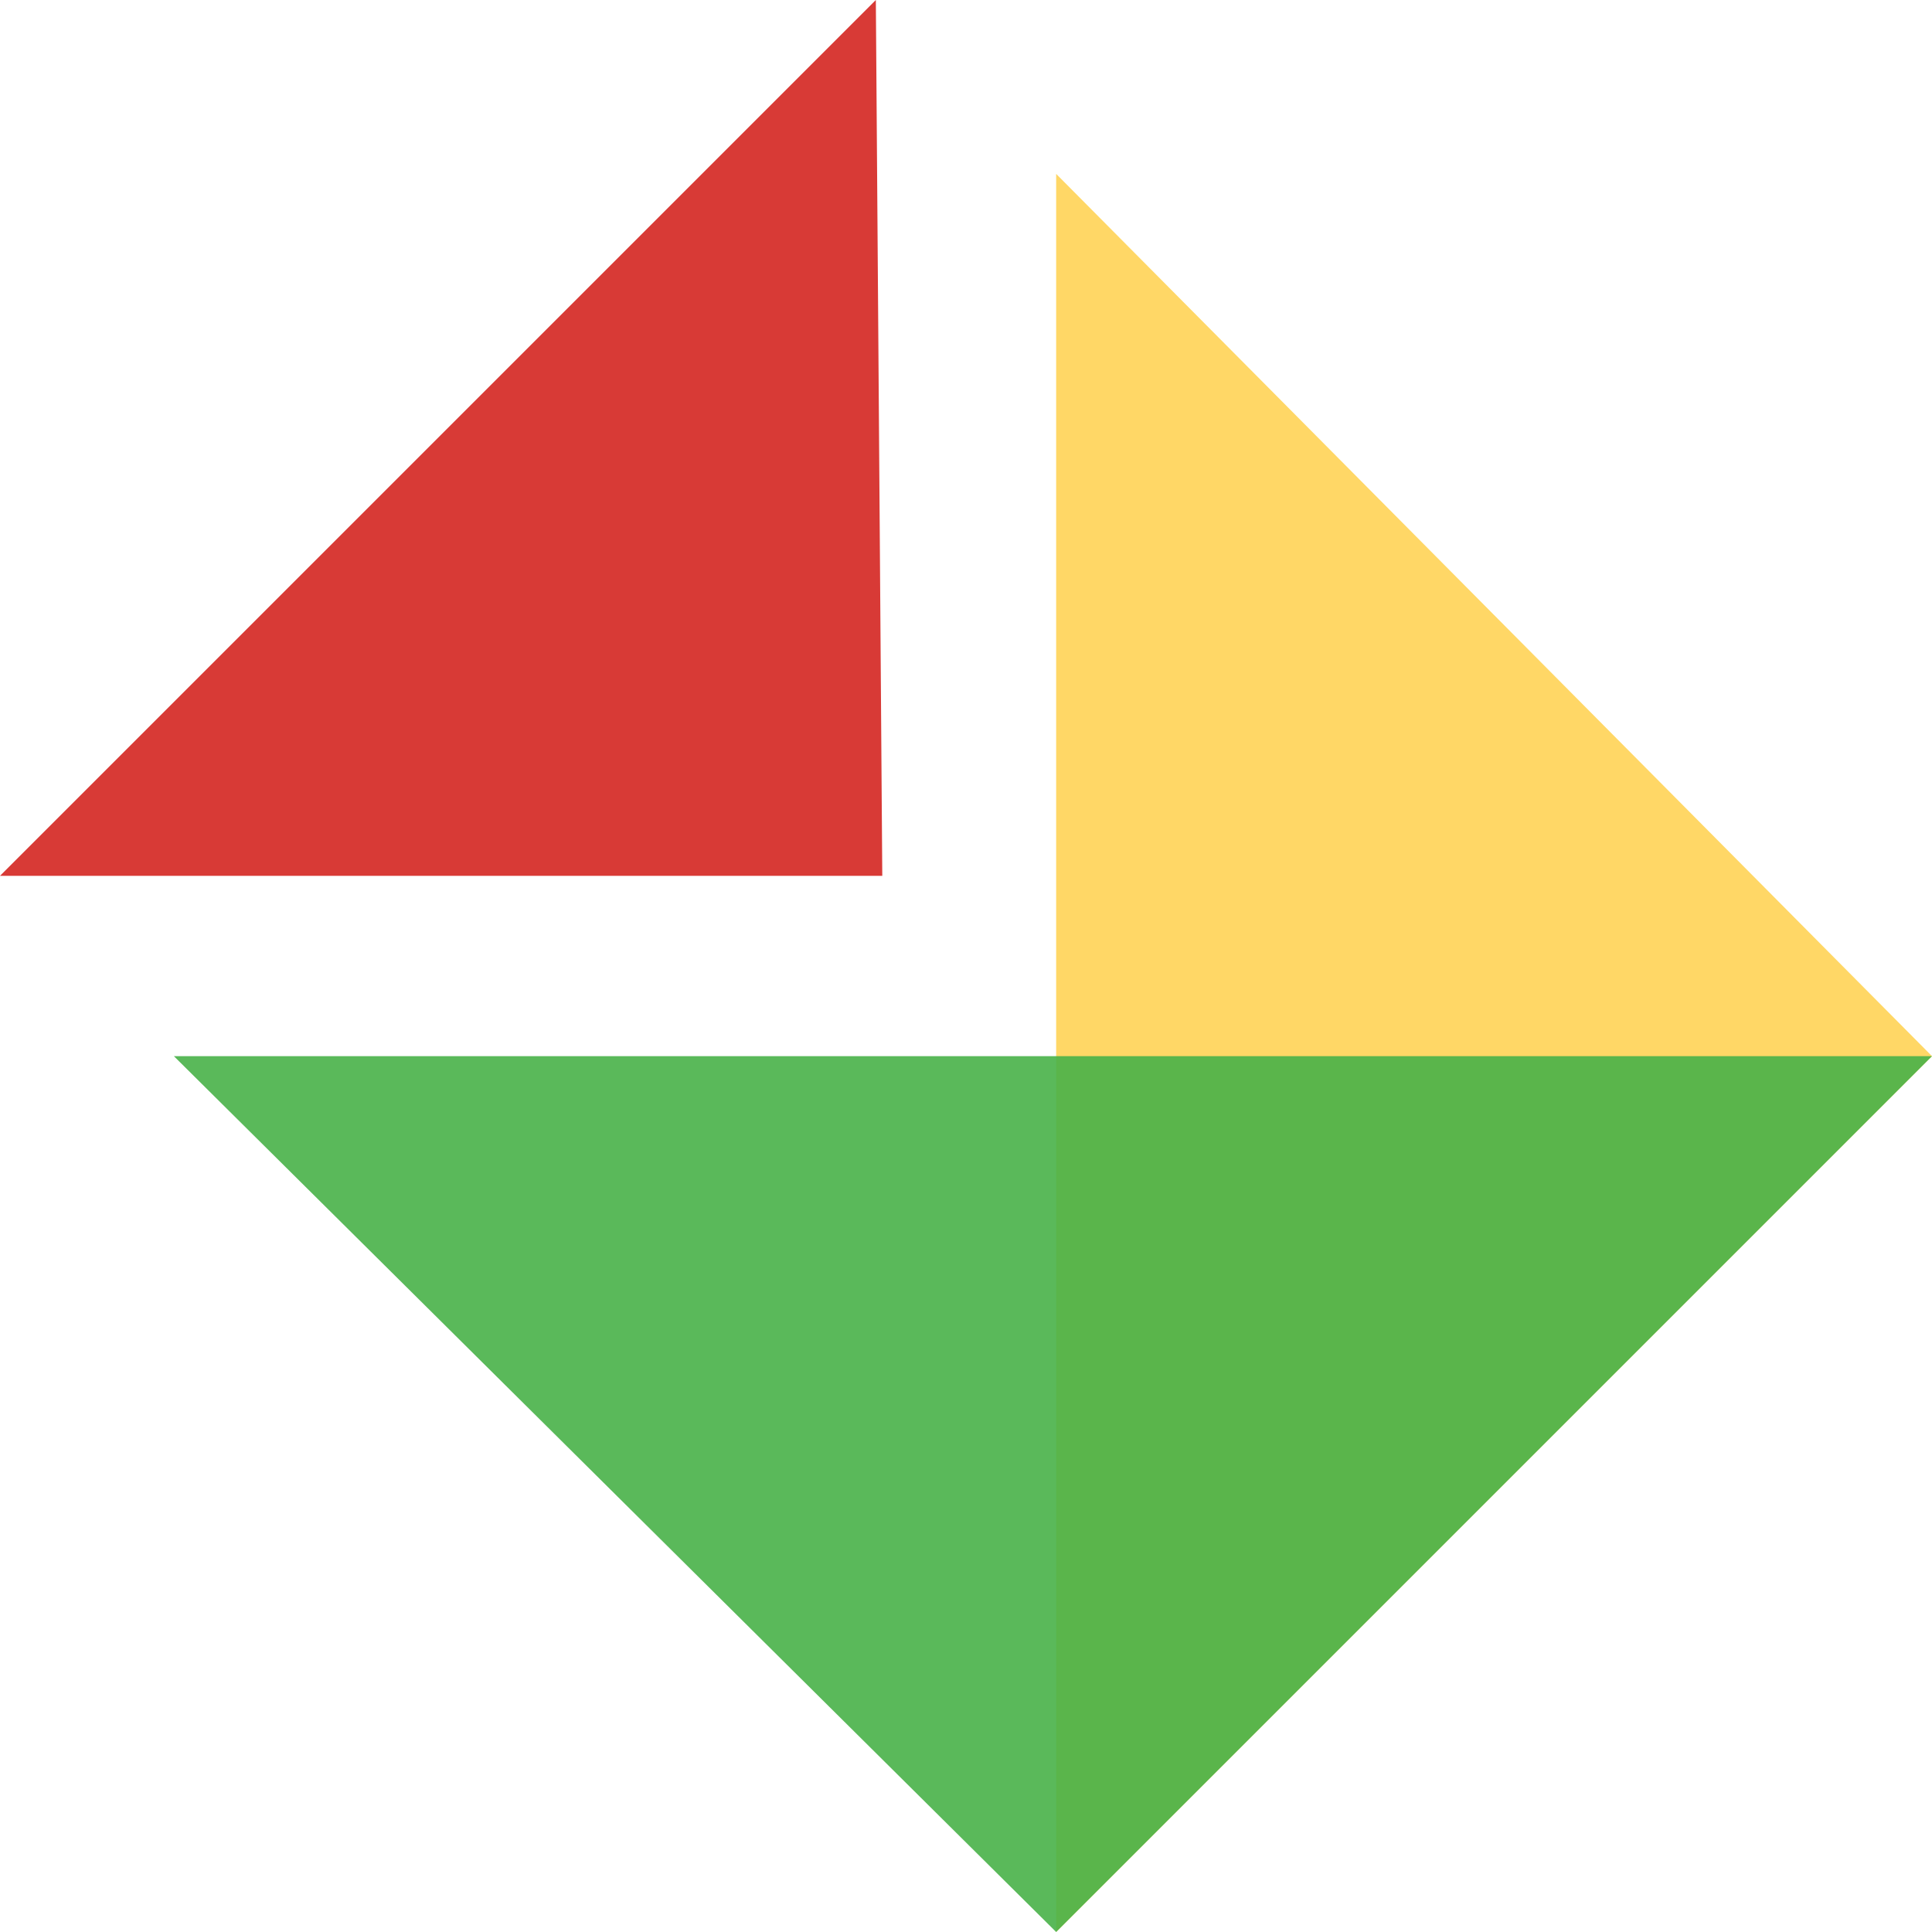 <?xml version="1.0" encoding="utf-8"?>
<!-- Generator: Adobe Illustrator 19.0.0, SVG Export Plug-In . SVG Version: 6.00 Build 0)  -->
<svg version="1.1" id="Layer_1" xmlns="http://www.w3.org/2000/svg" xmlns:xlink="http://www.w3.org/1999/xlink" x="0px" y="0px"
	 width="30px" height="30px" viewBox="-282 405.9 30 30" style="enable-background:new -282 405.9 30 30;" xml:space="preserve">
<style type="text/css">
	.st0{fill:#FFD766;}
	.st1{opacity:0.9;fill:#49B249;enable-background:new    ;}
	.st2{fill:#D83A36;}
</style>
<g>
	<g>
		<g>
			<polygon class="st0" points="-265.6,435.9 -252,422.3 -265.6,408.6 			"/>
		</g>
		<polygon class="st1" points="-279.3,422.3 -265.6,435.9 -252,422.3 		"/>
		<g>
			<polygon class="st2" points="-282,419.5 -268.3,419.5 -268.4,405.9 			"/>
		</g>
	</g>
</g>
</svg>
